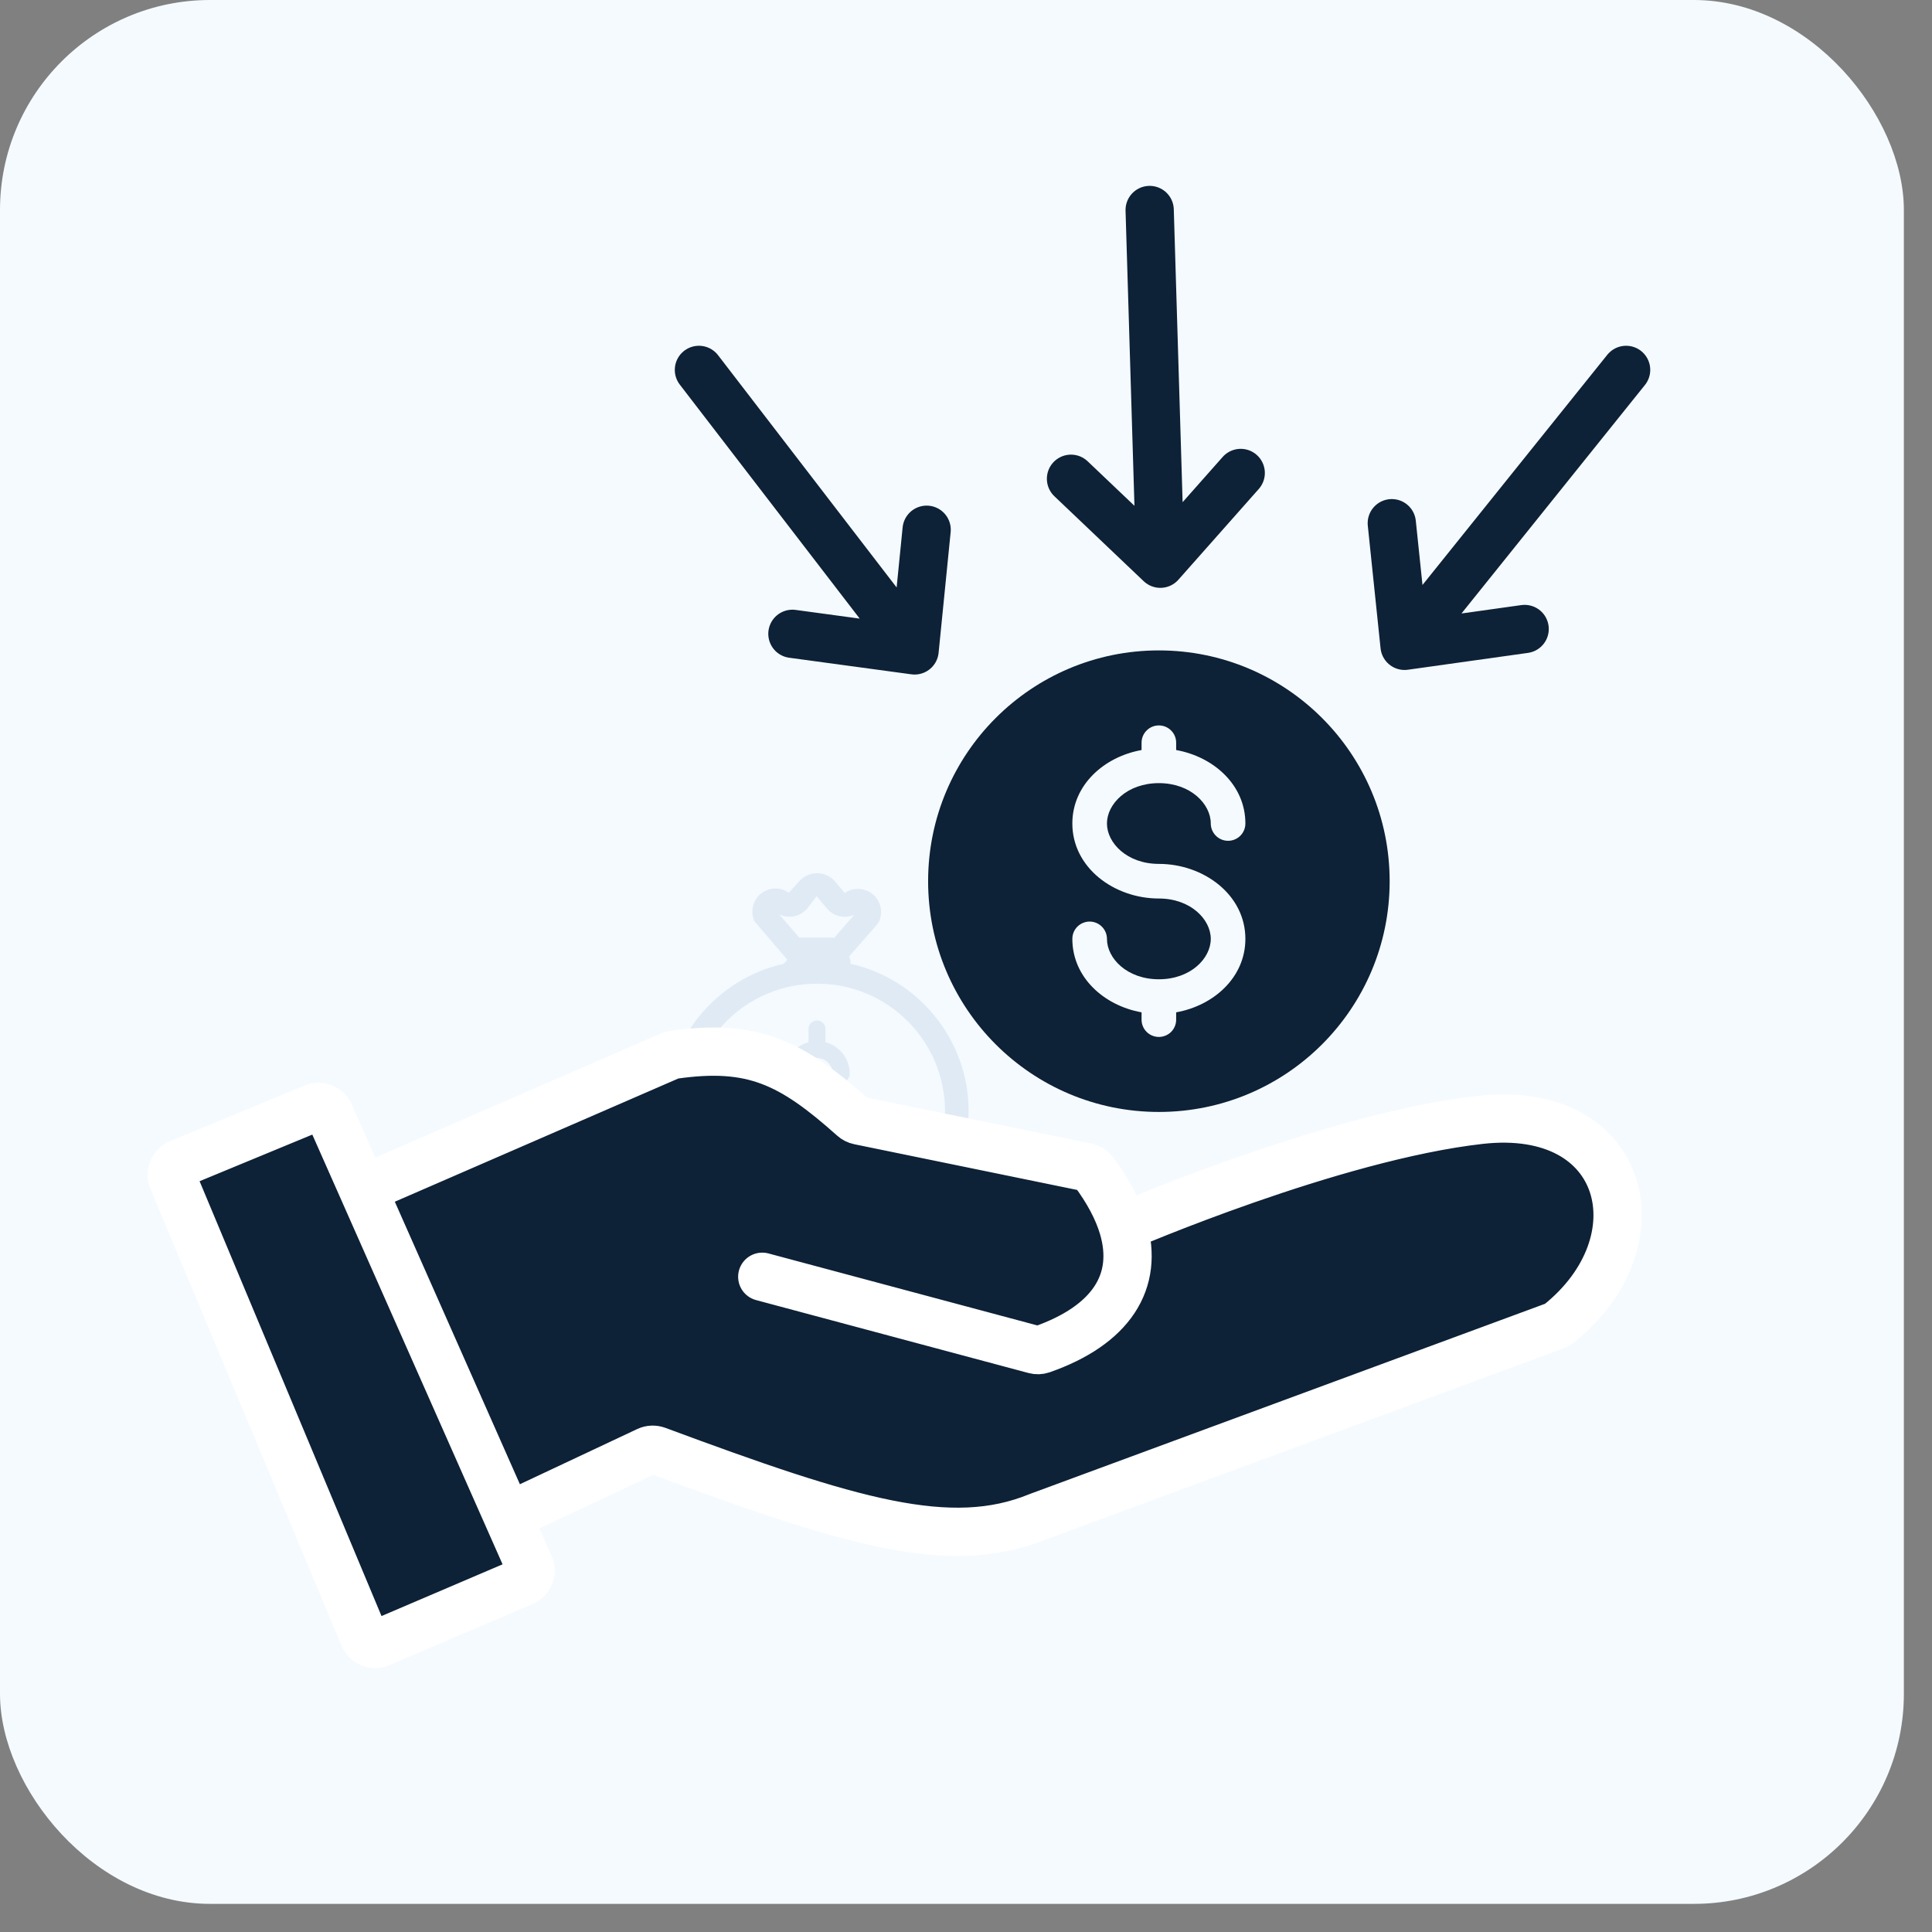 <svg width="46" height="46" viewBox="0 0 46 46" fill="none" xmlns="http://www.w3.org/2000/svg">
<rect x="0" y="0" width="46" height="46" fill="#808080" stroke="none"/>
<rect width="45.33" height="45.33" rx="5" fill="#F5FAFF"/>
<circle cx="20.304" cy="20.304" r="8.972" fill="#F5FAFF"/>
<g clip-path="url(#clip0_3_714)">
<path d="M19.453 25.939H19.473C19.895 25.951 20.232 26.294 20.232 26.716C20.232 27.076 19.987 27.377 19.655 27.467V27.782C19.655 27.894 19.565 27.984 19.453 27.984C19.34 27.984 19.25 27.894 19.25 27.782V27.467C19.085 27.422 18.939 27.325 18.835 27.189C18.731 27.053 18.674 26.887 18.674 26.716C18.674 26.603 18.764 26.513 18.876 26.513C18.989 26.513 19.079 26.603 19.079 26.716C19.079 26.924 19.245 27.09 19.45 27.09C19.655 27.09 19.824 26.921 19.824 26.716C19.824 26.51 19.655 26.342 19.45 26.342H19.43C19.228 26.336 19.036 26.252 18.895 26.107C18.753 25.962 18.674 25.768 18.674 25.565C18.674 25.205 18.919 24.904 19.25 24.814V24.499C19.25 24.387 19.34 24.297 19.453 24.297C19.565 24.297 19.655 24.387 19.655 24.499V24.814C19.987 24.904 20.232 25.205 20.232 25.565C20.232 25.678 20.142 25.768 20.029 25.768C19.917 25.768 19.827 25.678 19.827 25.565C19.827 25.36 19.658 25.191 19.453 25.191C19.248 25.191 19.079 25.36 19.079 25.565C19.079 25.771 19.248 25.939 19.453 25.939Z" fill="#E0EAF5"/>
<path d="M17.962 21.934L18.746 22.851L18.661 22.946C17.048 23.307 15.844 24.748 15.844 26.47C15.844 27.983 17.072 29.212 18.586 29.212H20.321C21.835 29.212 23.063 27.983 23.063 26.47C23.066 24.748 21.862 23.307 20.249 22.946C20.256 22.886 20.245 22.826 20.218 22.773L20.885 22.01L20.928 21.943C20.978 21.834 20.991 21.711 20.964 21.593C20.938 21.475 20.873 21.37 20.781 21.292C20.688 21.215 20.573 21.17 20.453 21.165C20.332 21.159 20.213 21.193 20.114 21.262L19.877 20.981C19.824 20.921 19.759 20.873 19.686 20.841C19.613 20.808 19.534 20.791 19.454 20.791C19.375 20.791 19.296 20.808 19.223 20.84C19.15 20.872 19.084 20.92 19.031 20.979L18.783 21.256C18.684 21.186 18.565 21.151 18.444 21.155C18.323 21.16 18.206 21.204 18.113 21.281C18.02 21.358 17.954 21.464 17.927 21.582C17.9 21.7 17.912 21.824 17.962 21.934ZM19.031 22.324L18.554 21.773C18.664 21.826 18.79 21.841 18.91 21.816C19.03 21.79 19.139 21.726 19.219 21.632L19.444 21.34L19.694 21.636C19.771 21.727 19.876 21.789 19.993 21.815C20.11 21.841 20.231 21.829 20.34 21.78L19.866 22.324H19.031ZM16.406 26.47C16.406 24.785 17.771 23.421 19.455 23.421C21.139 23.421 22.504 24.785 22.501 26.469V26.47C22.501 27.047 22.271 27.602 21.862 28.011C21.454 28.419 20.899 28.649 20.321 28.649H18.586C18.008 28.649 17.454 28.419 17.045 28.011C16.636 27.602 16.407 27.047 16.406 26.47Z" fill="#E0EAF5"/>
</g>
<path fill-rule="evenodd" clip-rule="evenodd" d="M27.592 26.475C30.627 26.475 33.087 24.015 33.087 20.981C33.087 17.946 30.627 15.486 27.592 15.486C24.558 15.486 22.098 17.946 22.098 20.981C22.098 24.015 24.558 26.475 27.592 26.475ZM28.004 17.684C28.004 17.575 27.961 17.47 27.884 17.393C27.806 17.315 27.701 17.272 27.592 17.272C27.483 17.272 27.378 17.315 27.301 17.393C27.223 17.47 27.18 17.575 27.18 17.684V17.858C26.284 18.019 25.532 18.692 25.532 19.607C25.532 20.66 26.528 21.393 27.592 21.393C28.349 21.393 28.828 21.891 28.828 22.354C28.828 22.818 28.349 23.316 27.592 23.316C26.835 23.316 26.356 22.818 26.356 22.354C26.356 22.245 26.312 22.14 26.235 22.063C26.158 21.986 26.053 21.942 25.944 21.942C25.834 21.942 25.73 21.986 25.652 22.063C25.575 22.14 25.532 22.245 25.532 22.354C25.532 23.27 26.284 23.943 27.18 24.103V24.277C27.18 24.387 27.223 24.491 27.301 24.569C27.378 24.646 27.483 24.689 27.592 24.689C27.701 24.689 27.806 24.646 27.884 24.569C27.961 24.491 28.004 24.387 28.004 24.277V24.103C28.9 23.943 29.652 23.27 29.652 22.354C29.652 21.301 28.656 20.569 27.592 20.569C26.835 20.569 26.356 20.071 26.356 19.607C26.356 19.143 26.835 18.646 27.592 18.646C28.349 18.646 28.828 19.143 28.828 19.607C28.828 19.716 28.872 19.821 28.949 19.898C29.026 19.976 29.131 20.019 29.24 20.019C29.35 20.019 29.454 19.976 29.532 19.898C29.609 19.821 29.652 19.716 29.652 19.607C29.652 18.692 28.9 18.019 28.004 17.858V17.684Z" fill="#0D2137"/>
<path d="M4.267 27.703L7.476 26.376C7.62 26.317 7.785 26.383 7.848 26.526L8.641 28.316L15.96 25.135C15.983 25.125 16.008 25.118 16.032 25.115C17.928 24.841 18.85 25.302 20.317 26.612C20.355 26.646 20.402 26.67 20.452 26.68L25.873 27.792C25.941 27.806 26.001 27.843 26.042 27.899C26.385 28.36 26.616 28.8 26.74 29.214C26.74 29.214 31.724 27.059 35.243 26.664C38.745 26.271 39.544 29.577 37.11 31.52C37.087 31.539 37.06 31.553 37.032 31.564L24.721 36.109C22.622 36.969 20.247 36.244 15.642 34.535C15.57 34.509 15.488 34.511 15.418 34.544L12.091 36.109L12.609 37.279C12.674 37.426 12.606 37.597 12.459 37.66L9.042 39.12C8.896 39.182 8.726 39.113 8.665 38.966L4.111 28.08C4.05 27.933 4.12 27.764 4.267 27.703Z" fill="#0D2137"/>
<path d="M8.641 28.316L7.848 26.526C7.785 26.383 7.62 26.317 7.476 26.376L4.267 27.703C4.12 27.764 4.05 27.933 4.111 28.08L8.665 38.966C8.726 39.113 8.896 39.182 9.042 39.12L12.459 37.66C12.606 37.597 12.674 37.426 12.609 37.279L12.091 36.109M8.641 28.316L15.96 25.135C15.983 25.125 16.008 25.118 16.032 25.115C17.928 24.841 18.85 25.302 20.317 26.612C20.355 26.646 20.402 26.67 20.452 26.68L25.873 27.792C25.941 27.806 26.001 27.843 26.042 27.899C26.385 28.36 26.616 28.8 26.74 29.214M8.641 28.316L12.091 36.109M18.149 30.399L21.435 31.279L24.637 32.136C24.692 32.151 24.75 32.149 24.803 32.131C26.453 31.554 27.128 30.515 26.74 29.214M26.74 29.214C26.74 29.214 31.724 27.059 35.243 26.664C38.745 26.271 39.544 29.577 37.11 31.52C37.087 31.539 37.06 31.553 37.032 31.564L24.721 36.109C22.622 36.969 20.247 36.244 15.642 34.535C15.57 34.509 15.488 34.511 15.418 34.544L12.091 36.109" stroke="white" stroke-width="1.149" stroke-linecap="round" stroke-linejoin="round"/>
<path d="M16.641 8.807L21.776 15.486M21.776 15.486L22.063 12.613M21.776 15.486L18.867 15.091" stroke="#0D2137" stroke-width="1.149" stroke-linecap="round" stroke-linejoin="round"/>
<path d="M27.373 5L27.627 13.422M27.627 13.422L29.541 11.261M27.627 13.422L25.5 11.399" stroke="#0D2137" stroke-width="1.149" stroke-linecap="round" stroke-linejoin="round"/>
<path d="M38.717 8.807L33.442 15.377M33.442 15.377L36.301 14.976M33.442 15.377L33.138 12.457" stroke="#0D2137" stroke-width="1.149" stroke-linecap="round" stroke-linejoin="round"/>
<defs>
<clipPath id="clip0_3_714">
<rect width="9" height="9" fill="white" transform="translate(15 20.5)"/>
</clipPath>
</defs>
</svg>
